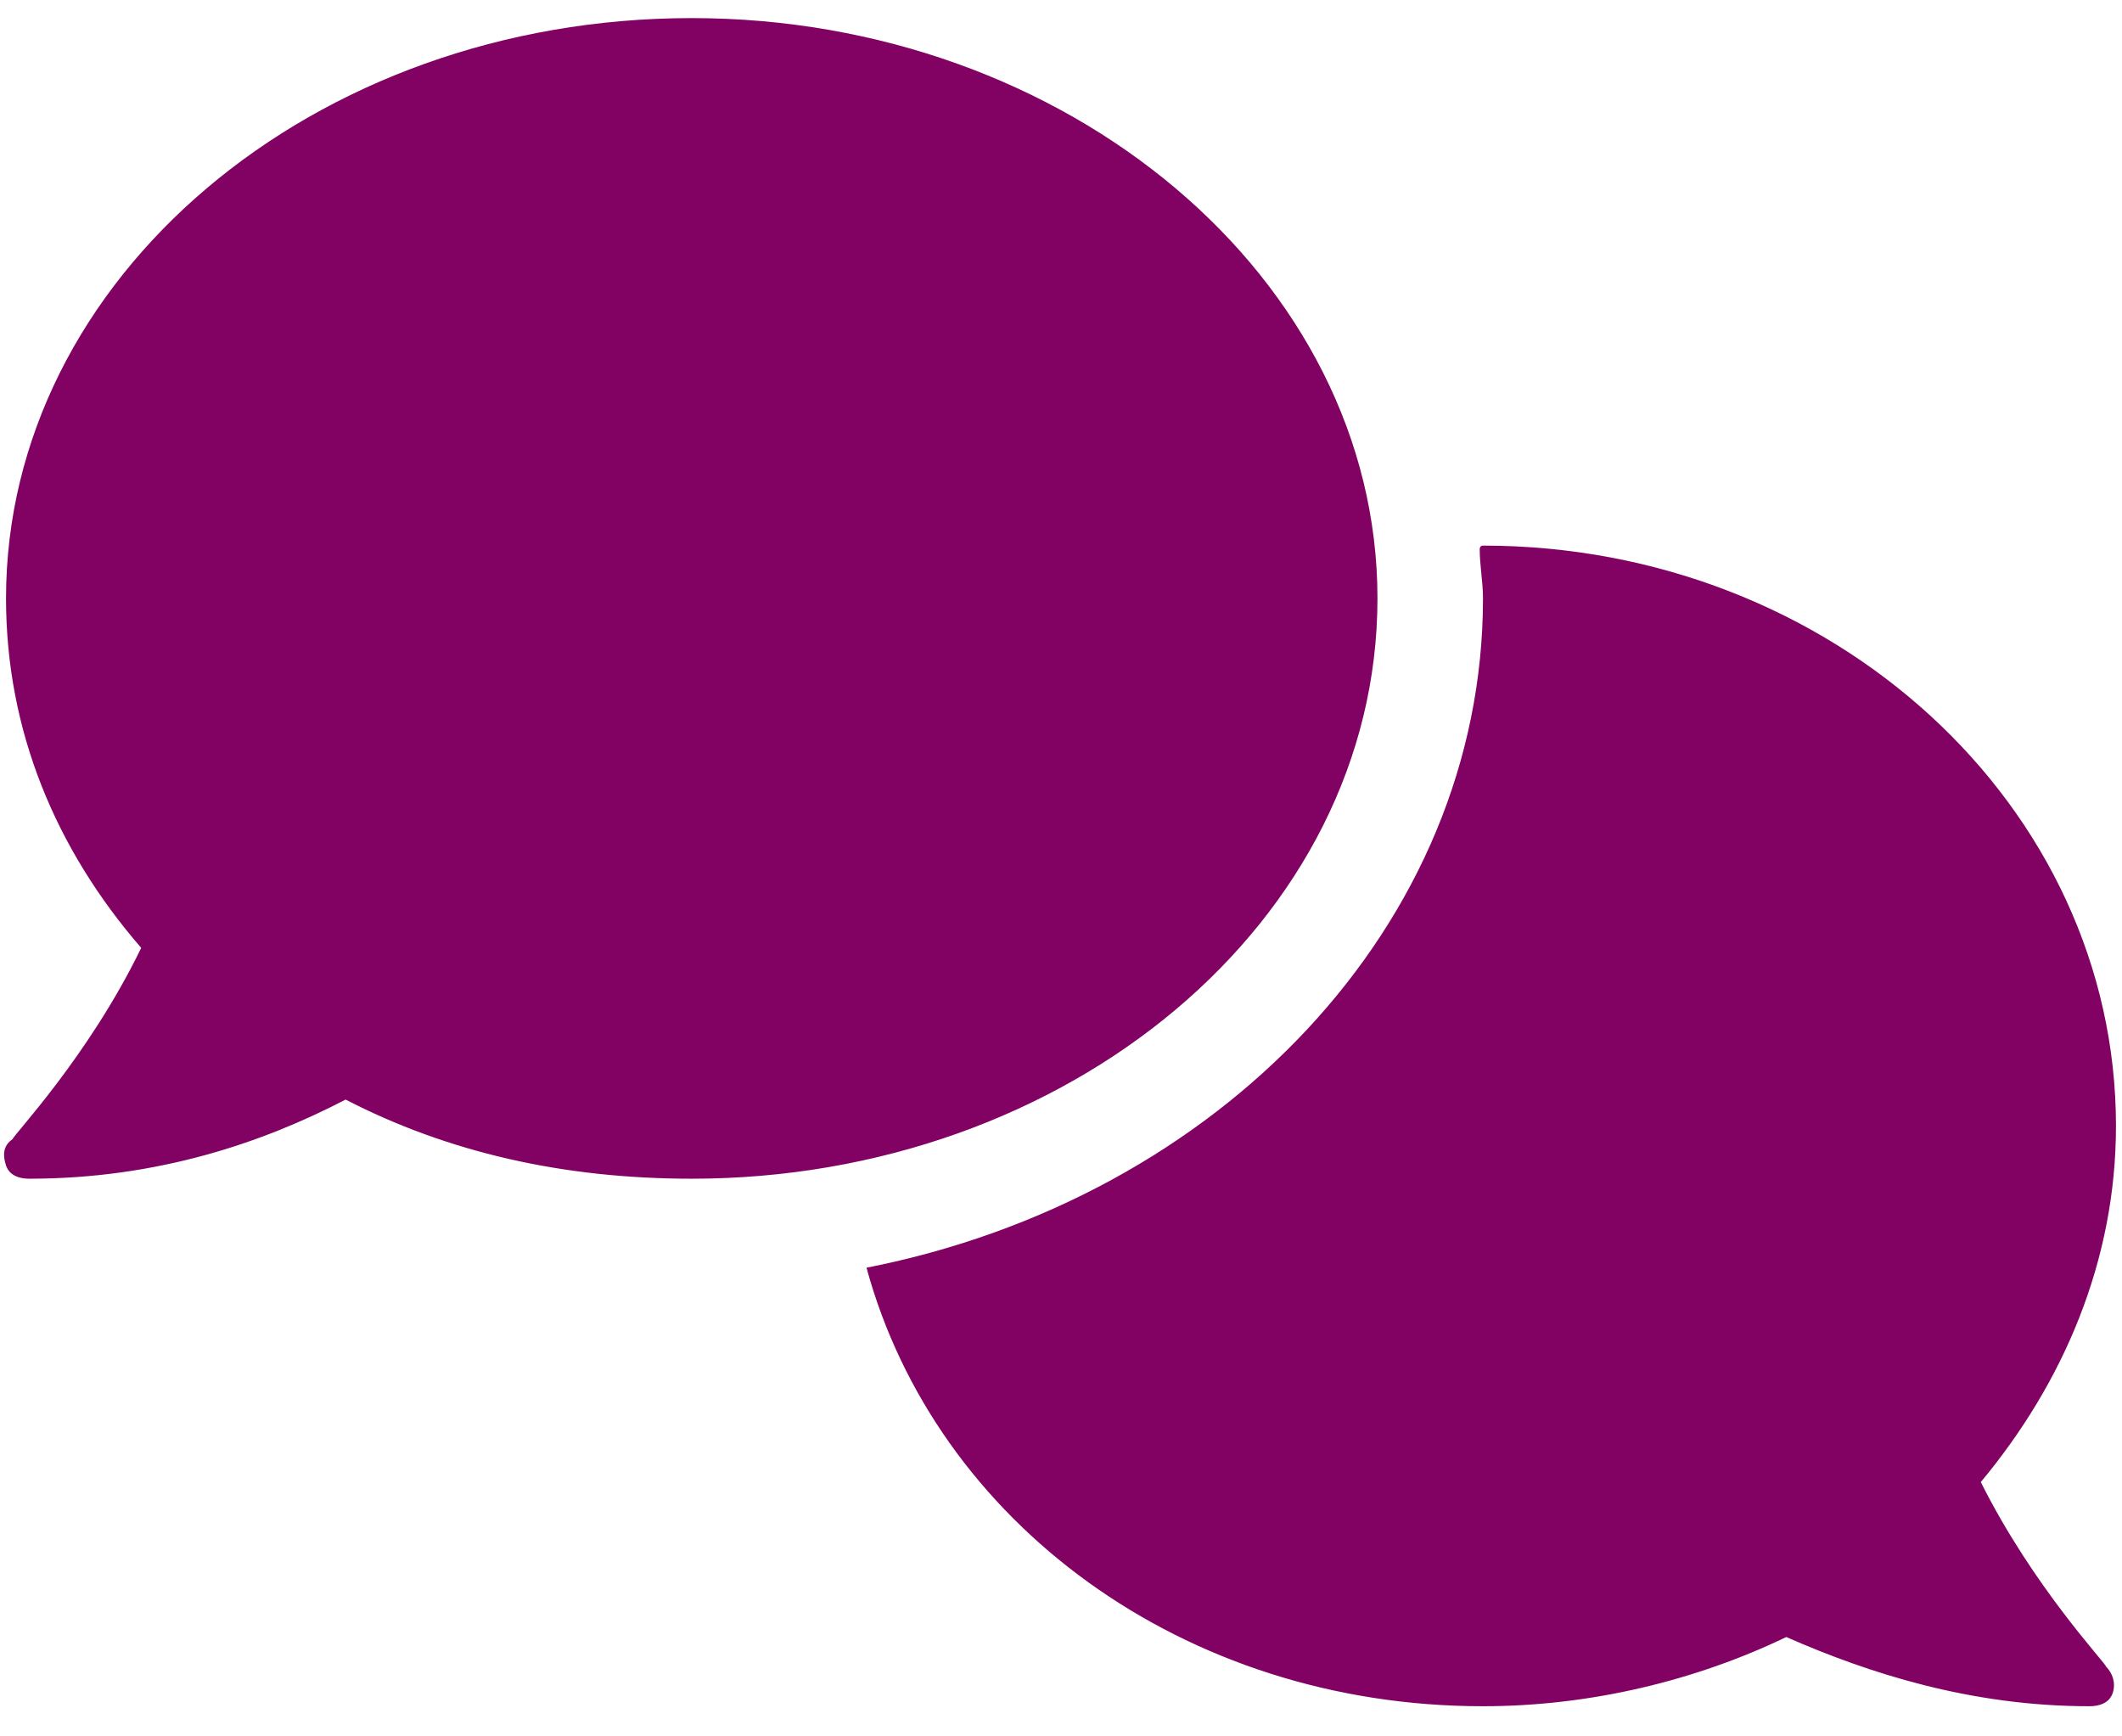 <svg width="44" height="36" viewBox="0 0 44 36" fill="none" xmlns="http://www.w3.org/2000/svg">
<path d="M28.562 12.406C28.562 19.105 22.137 24.438 14.344 24.438C11.678 24.438 9.285 23.891 7.166 22.797C5.457 23.686 3.27 24.438 0.604 24.438C0.398 24.438 0.193 24.369 0.125 24.164C0.057 23.959 0.057 23.754 0.262 23.617C0.262 23.549 1.834 21.908 2.928 19.652C1.15 17.602 0.125 15.141 0.125 12.406C0.125 5.775 6.482 0.375 14.344 0.375C22.137 0.375 28.562 5.775 28.562 12.406ZM41.072 30.727C42.166 32.914 43.67 34.486 43.67 34.555C43.807 34.691 43.875 34.897 43.807 35.102C43.738 35.307 43.533 35.375 43.328 35.375C40.867 35.375 38.748 34.691 37.039 33.94C35.193 34.828 33.006 35.375 30.75 35.375C24.529 35.375 19.402 31.547 17.967 26.283C25.281 24.848 30.75 19.174 30.75 12.406C30.75 12.065 30.682 11.723 30.682 11.381C30.682 11.381 30.682 11.312 30.75 11.312C37.996 11.312 43.875 16.713 43.875 23.344C43.875 26.146 42.781 28.676 41.072 30.727Z" fill="#820263"/>
</svg>
